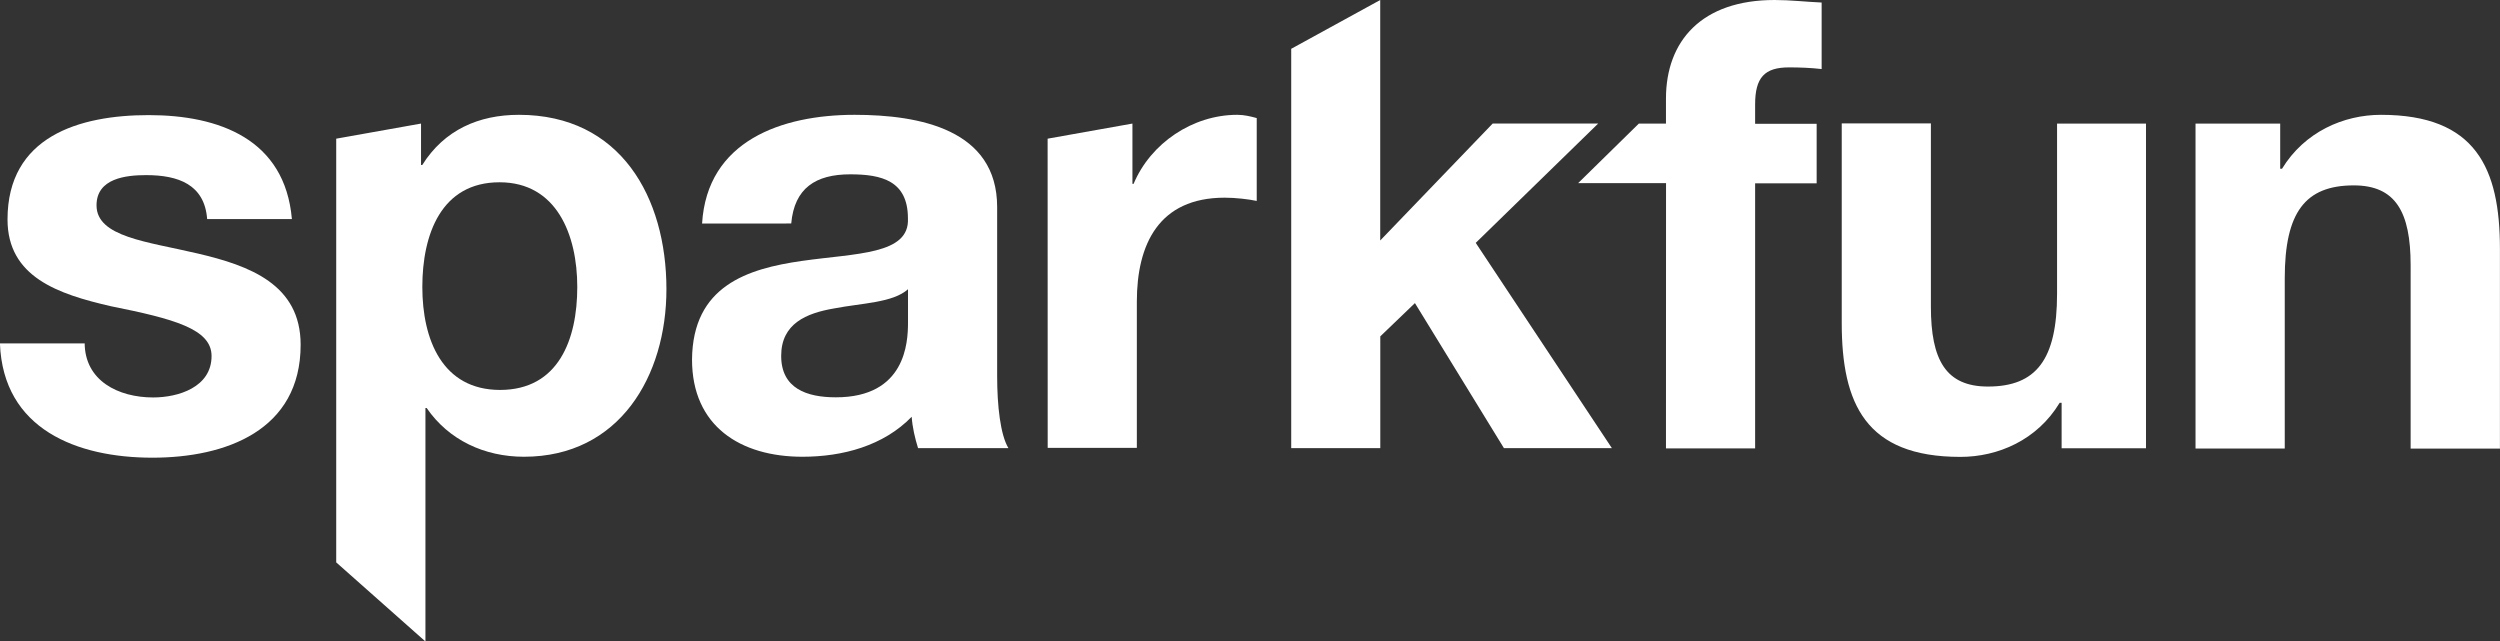 <?xml version="1.0" encoding="utf-8"?>
<!-- Generator: Adobe Illustrator 15.0.1, SVG Export Plug-In . SVG Version: 6.00 Build 0)  -->
<!DOCTYPE svg PUBLIC "-//W3C//DTD SVG 1.1//EN" "http://www.w3.org/Graphics/SVG/1.1/DTD/svg11.dtd">
<svg version="1.1" id="Ebene_1" xmlns="http://www.w3.org/2000/svg" xmlns:xlink="http://www.w3.org/1999/xlink" x="0px" y="0px"
	 width="34.576px" height="8.872px" viewBox="0 0 34.576 8.872" enable-background="new 0 0 34.576 8.872" xml:space="preserve">
<rect x="0" y="0" width="34.576" height="8.872" fill="#333333" stroke="none"/>
<g>
	<title>element:JP2</title>
	<g>
		<title>package:SFE-NEW-WEBLOGO</title>
		<title>polygon</title>
		<title>polygon</title>
		<title>polygon</title>
		<title>polygon</title>
		<title>polygon</title>
		<title>polygon</title>
		<title>polygon</title>
		<title>polygon</title>
		<title>polygon</title>
		<title>polygon</title>
		<title>polygon</title>
		<title>polygon</title>
		<title>polygon</title>
	</g>
</g>
<g>
	<g>
		<g>
			<g>
				<g>
					<path fill="#FFFFFF" d="M1.171,4.74c0,0.529,0.47,0.757,0.947,0.757c0.347,0,0.808-0.141,0.808-0.573
						c0-0.375-0.521-0.514-1.398-0.69c-0.721-0.167-1.424-0.4-1.424-1.199c0-1.146,0.989-1.443,1.953-1.443
						c0.973,0,1.884,0.332,1.98,1.438H2.865c-0.036-0.479-0.4-0.608-0.843-0.608c-0.278,0-0.687,0.043-0.687,0.418
						c0,0.439,0.705,0.502,1.399,0.666c0.72,0.168,1.424,0.428,1.424,1.262c0,1.184-1.034,1.562-2.05,1.562
						c-1.041,0-2.065-0.391-2.109-1.581h1.172V4.74z"/>
					<path fill="#FFFFFF" d="M4.65,1.918l1.173-0.209v0.573H5.84c0.304-0.485,0.781-0.694,1.337-0.694
						c1.406,0,2.04,1.142,2.04,2.412c0,1.202-0.651,2.317-1.971,2.317c-0.547,0-1.042-0.232-1.345-0.674H5.884v3.229L4.65,7.778
						V1.918z M7.984,3.969c0-0.723-0.286-1.448-1.075-1.448c-0.808,0-1.068,0.722-1.068,1.448c0,0.729,0.277,1.424,1.076,1.424
						C7.724,5.392,7.984,4.696,7.984,3.969z"/>
					<path fill="#FFFFFF" d="M9.71,3.092c0.069-1.146,1.103-1.504,2.11-1.504c0.895,0,1.971,0.201,1.971,1.276v2.338
						c0,0.406,0.044,0.812,0.156,0.996h-1.25c-0.043-0.139-0.078-0.287-0.088-0.434c-0.39,0.402-0.955,0.553-1.511,0.553
						c-0.859,0-1.527-0.424-1.527-1.344c0.017-2.04,3.038-0.947,2.986-1.953c0-0.521-0.365-0.609-0.798-0.609
						c-0.478,0-0.773,0.191-0.816,0.68L9.71,3.092L9.71,3.092z M12.558,4c-0.208,0.188-0.642,0.192-1.024,0.266
						c-0.382,0.066-0.73,0.209-0.73,0.656c0,0.452,0.356,0.573,0.756,0.573c0.963,0,0.998-0.756,0.998-1.034V4L12.558,4z"/>
					<path fill="#FFFFFF" d="M14.489,1.918l1.173-0.209v0.834h0.016c0.235-0.562,0.817-0.955,1.433-0.955
						c0.096,0,0.182,0.021,0.27,0.045v1.146c-0.113-0.024-0.295-0.045-0.443-0.045c-0.911,0-1.215,0.644-1.215,1.438v2.022H14.49
						L14.489,1.918L14.489,1.918L14.489,1.918z"/>
					<path fill="#FFFFFF" d="M17.856,0.676L19.089,0v3.326l1.555-1.617h1.459l-1.693,1.65l1.883,2.839h-1.493l-1.231-2.006
						l-0.479,0.46v1.546h-1.232V0.676z"/>
					<path fill="#FFFFFF" d="M23.042,2.533h-1.216l0.84-0.824h0.375V1.364c0-0.8,0.496-1.364,1.502-1.364
						c0.218,0,0.442,0.026,0.651,0.035v0.92c-0.147-0.017-0.305-0.023-0.451-0.023c-0.338,0-0.469,0.139-0.469,0.513v0.267h0.851
						v0.824h-0.851v3.666h-1.233L23.042,2.533L23.042,2.533z"/>
					<path fill="#FFFFFF" d="M29.683,6.2h-1.17V5.571h-0.027c-0.312,0.516-0.853,0.748-1.373,0.748
						c-1.311,0-1.641-0.736-1.641-1.852v-2.76h1.233v2.535c0,0.738,0.208,1.104,0.789,1.104c0.668,0,0.956-0.373,0.956-1.284V1.709
						h1.23V6.2H29.683z"/>
					<path fill="#FFFFFF" d="M30.362,1.709h1.174v0.625h0.025c0.312-0.511,0.852-0.746,1.369-0.746c1.312,0,1.645,0.738,1.645,1.854
						v2.762H33.34V3.668c0-0.738-0.209-1.104-0.786-1.104c-0.673,0-0.955,0.374-0.955,1.285v2.354h-1.234V1.709H30.362z"/>
				</g>
			</g>
		</g>
	</g>
</g>
</svg>
